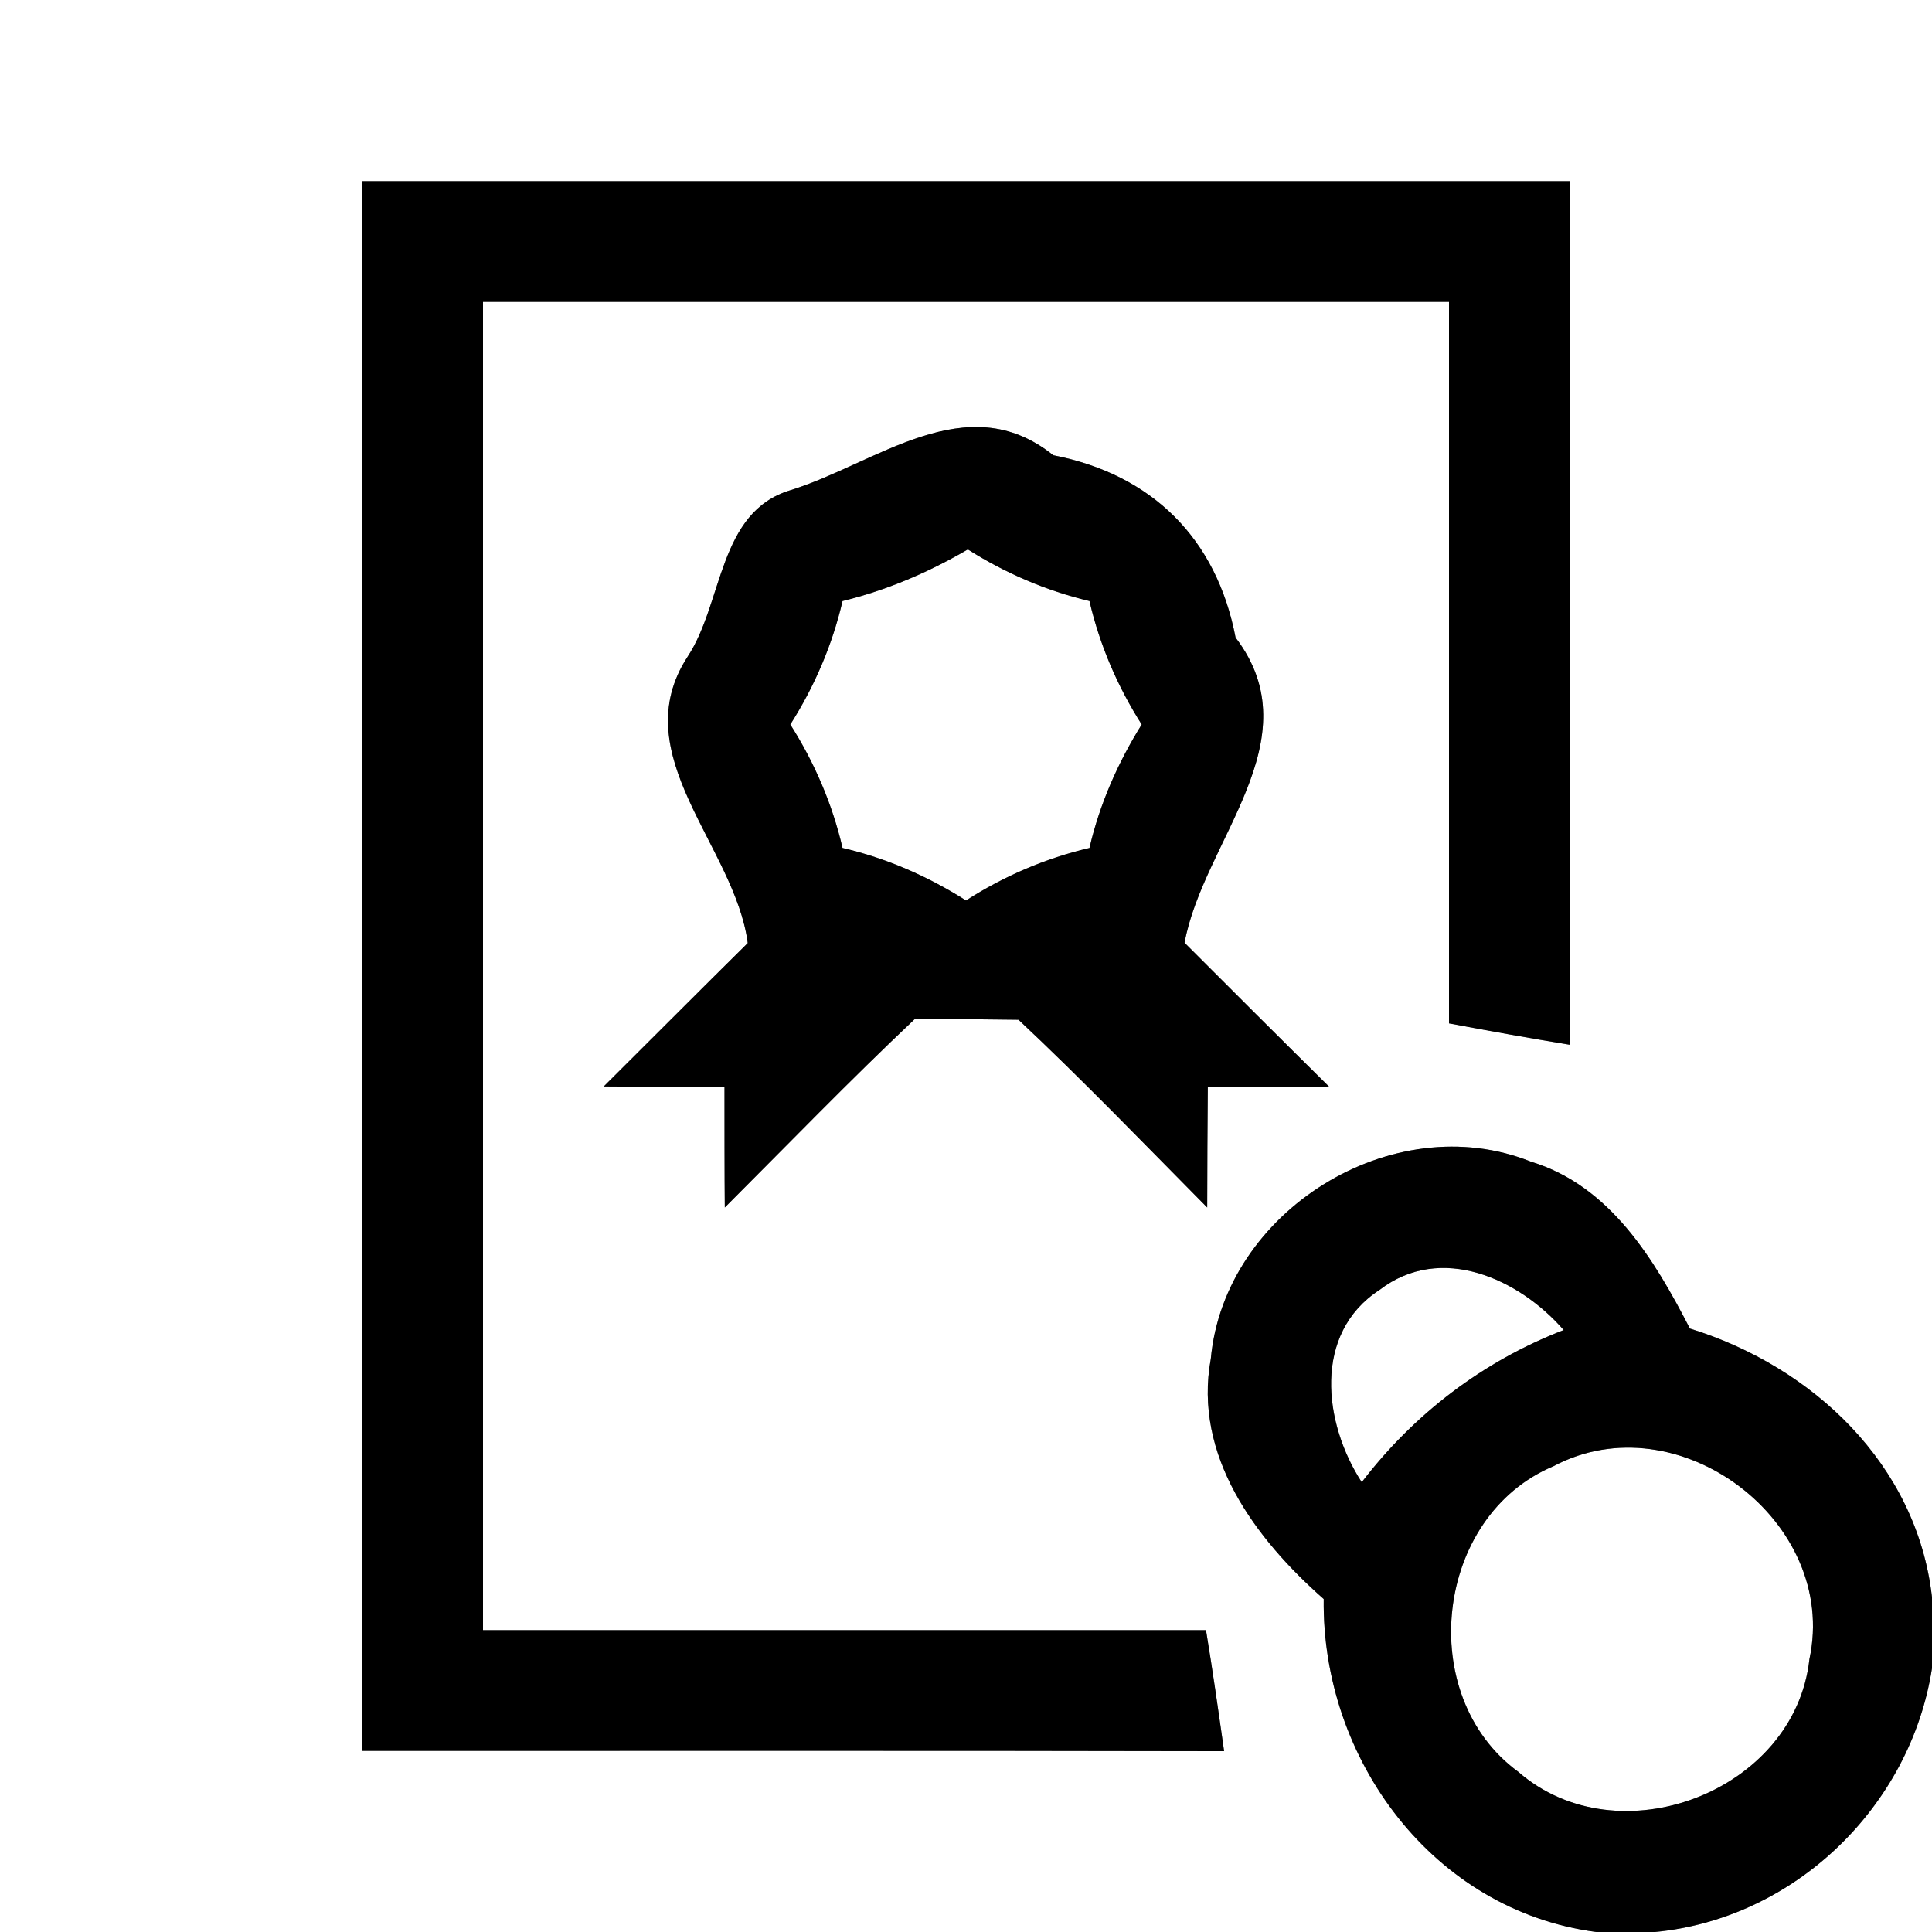 <?xml version="1.0" encoding="UTF-8" ?>
<!DOCTYPE svg PUBLIC "-//W3C//DTD SVG 1.1//EN" "http://www.w3.org/Graphics/SVG/1.1/DTD/svg11.dtd">
<svg width="64pt" height="64pt" viewBox="0 0 64 64" version="1.1" xmlns="http://www.w3.org/2000/svg">
<rect x="0" y="0" width="64" height="64" fill="#808080" stroke="none"/>
<g id="#ffffffff">
<path fill="#ffffff" opacity="1.00" d=" M 0.00 0.00 L 64.00 0.00 L 64.00 52.91 C 63.50 48.51 60.05 45.27 55.98 44.01 C 54.80 41.72 53.34 39.28 50.71 38.48 C 46.13 36.65 40.56 40.12 40.11 45.01 C 39.52 48.22 41.59 50.98 43.85 52.97 C 43.78 58.27 47.47 63.29 52.88 64.00 L 0.00 64.00 L 0.00 0.00 M 12.00 6.00 C 12.00 23.33 12.00 40.67 12.00 58.00 C 21.52 58.00 31.03 57.99 40.55 58.01 C 40.36 56.67 40.17 55.33 39.95 54.00 C 31.97 54.00 23.98 54.00 16.00 54.00 C 16.00 39.33 16.00 24.67 16.00 10.00 C 26.67 10.00 37.33 10.00 48.00 10.00 C 48.00 17.97 48.00 25.93 48.00 33.90 C 49.33 34.15 50.67 34.39 52.01 34.61 C 51.99 25.07 52.01 15.54 52.00 6.00 C 38.67 6.00 25.33 6.00 12.00 6.00 M 26.18 16.24 C 23.79 16.96 23.96 19.96 22.78 21.75 C 20.66 25.00 24.35 28.03 24.77 31.24 C 23.17 32.82 21.59 34.41 20.00 35.99 C 21.00 36.00 23.00 36.00 24.00 36.00 C 24.00 37.00 24.00 39.00 24.01 40.00 C 26.10 37.91 28.16 35.78 30.31 33.75 C 31.17 33.75 32.88 33.77 33.74 33.78 C 35.88 35.79 37.92 37.91 39.99 40.00 C 39.99 39.00 40.00 37.00 40.01 36.00 C 41.35 36.00 42.69 36.00 44.03 36.00 C 42.43 34.42 40.83 32.82 39.24 31.23 C 39.86 27.85 43.52 24.52 40.93 21.12 C 40.30 17.84 38.17 15.72 34.89 15.08 C 32.01 12.77 29.03 15.36 26.18 16.24 Z" />
<path fill="#ffffff" opacity="1.00" d=" M 27.91 19.91 C 29.38 19.55 30.76 18.96 32.06 18.20 C 33.31 18.99 34.66 19.57 36.09 19.91 C 36.43 21.37 37.02 22.74 37.82 24.00 C 37.03 25.27 36.43 26.63 36.09 28.09 C 34.64 28.43 33.26 29.02 32.00 29.83 C 30.74 29.03 29.37 28.43 27.91 28.09 C 27.57 26.63 26.98 25.26 26.18 24.00 C 26.98 22.74 27.57 21.37 27.91 19.91 Z" />
<path fill="#ffffff" opacity="1.00" d=" M 45.70 42.73 C 47.73 41.17 50.32 42.36 51.80 44.06 C 49.13 45.09 46.85 46.83 45.11 49.10 C 43.84 47.15 43.48 44.17 45.70 42.73 Z" />
<path fill="#ffffff" opacity="1.00" d=" M 51.46 48.57 C 55.58 46.38 60.92 50.40 59.94 54.96 C 59.46 59.36 53.60 61.58 50.29 58.69 C 46.86 56.18 47.52 50.22 51.46 48.57 Z" />
<path fill="#ffffff" opacity="1.00" d=" M 54.82 64.00 C 59.46 63.56 63.29 59.84 64.00 55.26 L 64.00 64.00 L 54.82 64.00 Z" />
</g>
<g id="#000000ff">
<path fill="#000000" opacity="1.00" d=" M 12.00 6.00 C 25.33 6.00 38.67 6.00 52.00 6.00 C 52.01 15.54 51.99 25.07 52.01 34.61 C 50.67 34.39 49.33 34.15 48.00 33.90 C 48.00 25.93 48.00 17.97 48.00 10.00 C 37.33 10.00 26.67 10.00 16.00 10.00 C 16.00 24.67 16.00 39.33 16.00 54.00 C 23.98 54.00 31.97 54.00 39.95 54.00 C 40.17 55.33 40.36 56.67 40.55 58.01 C 31.03 57.99 21.52 58.00 12.00 58.00 C 12.00 40.67 12.00 23.33 12.00 6.00 Z" />
<path fill="#000000" opacity="1.00" d=" M 26.18 16.24 C 29.03 15.36 32.01 12.77 34.89 15.08 C 38.17 15.72 40.30 17.84 40.93 21.12 C 43.52 24.52 39.86 27.85 39.24 31.23 C 40.83 32.82 42.43 34.42 44.03 36.00 C 42.69 36.00 41.35 36.00 40.01 36.00 C 40.00 37.00 39.99 39.00 39.99 40.00 C 37.92 37.91 35.88 35.79 33.74 33.78 C 32.88 33.77 31.17 33.75 30.31 33.75 C 28.16 35.78 26.10 37.91 24.01 40.00 C 24.00 39.00 24.00 37.00 24.00 36.00 C 23.00 36.00 21.00 36.00 20.00 35.99 C 21.59 34.41 23.17 32.82 24.77 31.24 C 24.35 28.03 20.66 25.00 22.78 21.75 C 23.96 19.96 23.79 16.96 26.18 16.24 M 27.91 19.91 C 27.57 21.37 26.98 22.74 26.18 24.00 C 26.98 25.26 27.57 26.63 27.91 28.09 C 29.37 28.43 30.74 29.03 32.00 29.83 C 33.26 29.02 34.64 28.43 36.09 28.09 C 36.43 26.63 37.03 25.27 37.82 24.00 C 37.02 22.74 36.43 21.37 36.09 19.91 C 34.66 19.57 33.31 18.99 32.06 18.20 C 30.76 18.96 29.38 19.55 27.91 19.91 Z" />
<path fill="#000000" opacity="1.00" d=" M 40.11 45.01 C 40.56 40.12 46.13 36.65 50.71 38.48 C 53.34 39.28 54.80 41.72 55.98 44.01 C 60.05 45.27 63.50 48.51 64.00 52.91 L 64.00 55.26 C 63.29 59.84 59.46 63.56 54.82 64.00 L 52.88 64.00 C 47.47 63.29 43.78 58.27 43.85 52.97 C 41.59 50.98 39.52 48.22 40.11 45.01 M 45.70 42.73 C 43.48 44.17 43.84 47.15 45.11 49.10 C 46.85 46.83 49.13 45.09 51.80 44.06 C 50.32 42.36 47.73 41.17 45.70 42.73 M 51.46 48.57 C 47.52 50.22 46.86 56.18 50.29 58.69 C 53.60 61.58 59.46 59.36 59.94 54.96 C 60.92 50.40 55.58 46.38 51.46 48.57 Z" />
</g>
</svg>
